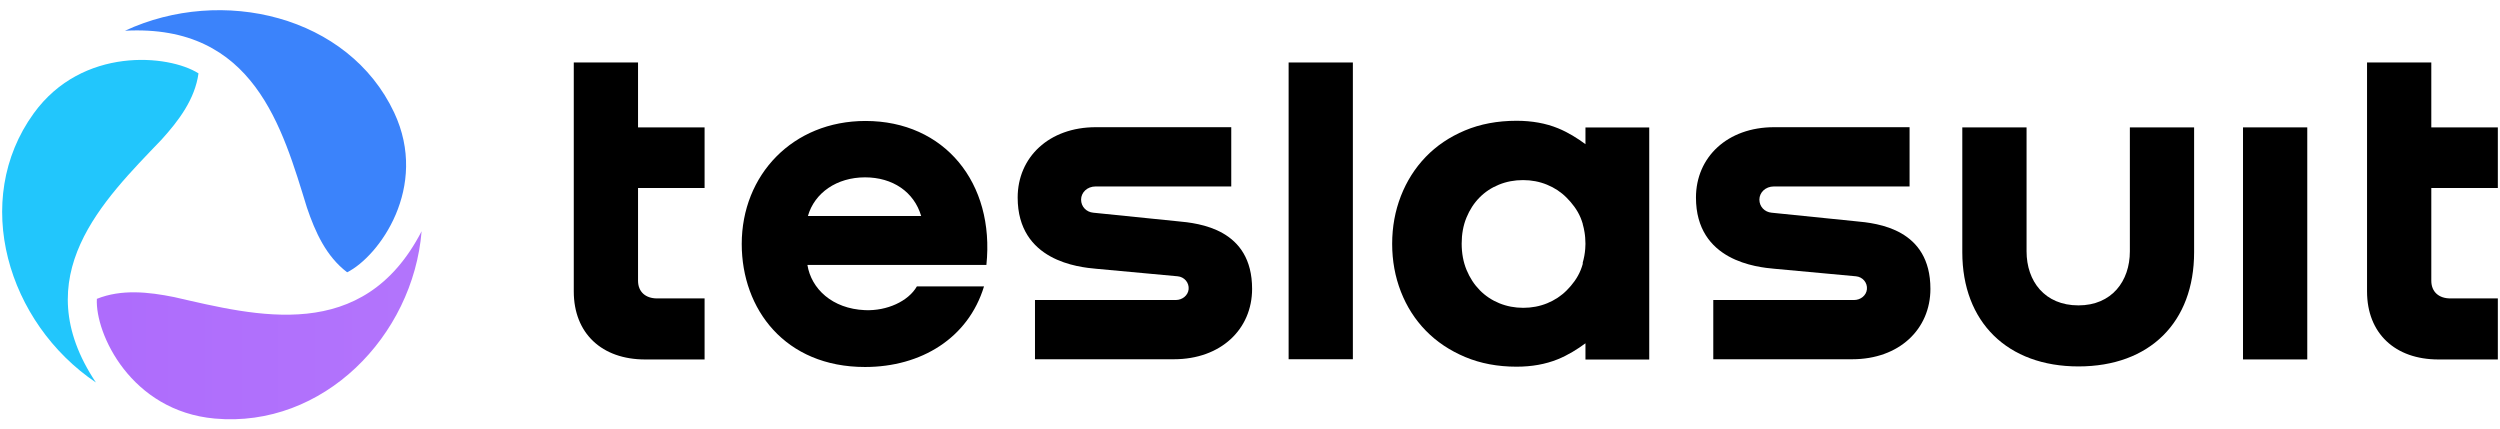 <svg width="163" height="28" viewBox="0 0 163 28" fill="none" xmlns="http://www.w3.org/2000/svg">
<path fill-rule="evenodd" clip-rule="evenodd" d="M10.524 9.113C11.661 7.861 12.71 6.464 12.942 4.784C10.997 3.547 5.364 3.012 2.196 7.394C-1.912 13.075 0.495 21.054 6.254 24.939C1.629 18.015 6.765 13.039 10.524 9.113Z" fill="url(#paint0_linear_6321_21225)"/>
<path fill-rule="evenodd" clip-rule="evenodd" d="M11.355 19.37C9.68 19.032 7.919 18.841 6.316 19.484C6.195 21.752 8.538 26.795 13.998 27.29C21.078 27.932 26.933 21.902 27.489 15.078C23.678 22.46 16.708 20.593 11.355 19.37Z" fill="url(#paint1_linear_6321_21225)"/>
<path fill-rule="evenodd" clip-rule="evenodd" d="M20.013 13.538C20.552 15.127 21.264 16.716 22.634 17.753C24.701 16.722 27.991 12.214 25.698 7.337C22.726 1.013 14.465 -0.936 8.149 2.005C16.586 1.545 18.419 8.388 20.013 13.538Z" fill="url(#paint2_linear_6321_21225)"/>
<path fill-rule="evenodd" clip-rule="evenodd" d="M45.939 12.256H41.6V18.302C41.6 19.032 42.096 19.457 42.841 19.457H45.939V23.437H42.065C39.241 23.437 37.41 21.736 37.41 19.001V12.256V8.307V4.074H41.6V8.307H45.939V12.256Z" fill="black"/>
<path fill-rule="evenodd" clip-rule="evenodd" d="M127.942 8.305H132.132V16.387C132.132 18.331 133.311 19.911 135.515 19.911C137.687 19.911 138.867 18.331 138.867 16.387V8.305H143.056V16.447C143.056 21.004 140.169 23.891 135.515 23.891C130.891 23.891 127.942 21.004 127.942 16.447V8.305Z" fill="black"/>
<path fill-rule="evenodd" clip-rule="evenodd" d="M146.244 23.435H150.434V8.305H146.244V23.435Z" fill="black"/>
<path fill-rule="evenodd" clip-rule="evenodd" d="M84.018 23.422H88.207V4.074H84.018V23.422Z" fill="black"/>
<path fill-rule="evenodd" clip-rule="evenodd" d="M162.859 12.256H158.521V18.302C158.521 19.032 159.017 19.457 159.762 19.457H162.859V23.437H158.986C156.162 23.437 154.331 21.736 154.331 19.001V12.256V8.307V4.074H158.521V8.307H162.859V12.256Z" fill="black"/>
<path fill-rule="evenodd" clip-rule="evenodd" d="M102.152 18.929C101.789 19.293 101.363 19.574 100.876 19.773C100.388 19.971 99.868 20.07 99.317 20.07C98.766 20.07 98.246 19.971 97.758 19.773C97.27 19.574 96.845 19.291 96.482 18.922C96.12 18.554 95.832 18.113 95.619 17.599C95.407 17.086 95.301 16.514 95.301 15.884C95.301 15.264 95.404 14.699 95.612 14.191C95.82 13.682 96.103 13.246 96.46 12.883C96.818 12.519 97.241 12.238 97.729 12.04C98.217 11.841 98.742 11.742 99.302 11.742C99.853 11.742 100.373 11.841 100.861 12.04C101.349 12.238 101.775 12.519 102.137 12.883C102.5 13.246 102.84 13.682 103.053 14.191C103.107 14.321 103.154 14.456 103.195 14.595V14.615C103.246 14.79 103.285 14.971 103.314 15.157C103.322 15.209 103.33 15.26 103.336 15.313C103.343 15.372 103.35 15.431 103.354 15.491C103.364 15.619 103.371 15.748 103.371 15.88C103.371 15.898 103.37 15.916 103.37 15.934C103.369 16.032 103.363 16.128 103.357 16.224C103.334 16.532 103.279 16.831 103.195 17.119V17.212C103.156 17.347 103.112 17.479 103.06 17.607C102.852 18.125 102.514 18.566 102.152 18.929ZM103.372 8.309V9.401C102.864 9.022 102.246 8.633 101.581 8.362C100.783 8.037 99.883 7.875 98.881 7.875C97.636 7.875 96.513 8.086 95.511 8.507C94.509 8.929 93.658 9.503 92.958 10.229C92.258 10.957 91.718 11.807 91.338 12.781C90.959 13.755 90.769 14.794 90.769 15.899C90.769 17.003 90.959 18.043 91.338 19.017C91.718 19.99 92.26 20.839 92.965 21.561C93.67 22.283 94.524 22.854 95.526 23.276C96.528 23.697 97.646 23.908 98.881 23.908C99.874 23.908 100.766 23.748 101.559 23.428C102.228 23.158 102.853 22.767 103.372 22.383V23.44H107.53V8.309H103.372Z" fill="black"/>
<path fill-rule="evenodd" clip-rule="evenodd" d="M52.675 14.085H60.061C59.596 12.505 58.199 11.563 56.399 11.563C54.568 11.563 53.109 12.565 52.675 14.085ZM64.313 17.275H52.644C52.892 18.824 54.258 20.131 56.399 20.222C57.827 20.282 59.223 19.645 59.782 18.672H64.158C63.133 22.045 60.061 23.928 56.399 23.928C51.185 23.928 48.361 20.161 48.361 15.908C48.361 11.411 51.682 7.887 56.43 7.887C61.582 7.887 64.871 11.928 64.313 17.275Z" fill="black"/>
<path fill-rule="evenodd" clip-rule="evenodd" d="M76.75 14.424L71.282 13.868C70.832 13.828 70.487 13.474 70.487 13.015C70.487 12.556 70.878 12.157 71.434 12.157L80.278 12.156V8.293H71.449C68.392 8.293 66.352 10.255 66.352 12.881C66.352 17.025 70.346 17.425 71.473 17.524L76.784 18.014C77.216 18.053 77.541 18.429 77.498 18.863C77.457 19.266 77.083 19.56 76.669 19.56H67.481V23.423H76.54C79.604 23.423 81.637 21.461 81.637 18.835C81.637 14.935 78.216 14.555 76.75 14.424Z" fill="black"/>
<path fill-rule="evenodd" clip-rule="evenodd" d="M120.975 14.424L115.508 13.868C115.057 13.828 114.712 13.474 114.712 13.015C114.712 12.556 115.103 12.157 115.659 12.157L124.504 12.156V8.293H115.675C112.617 8.293 110.577 10.255 110.577 12.881C110.577 17.025 114.571 17.425 115.698 17.524L121.009 18.014C121.442 18.053 121.767 18.429 121.723 18.863C121.683 19.266 121.309 19.56 120.895 19.56H111.706V23.423H120.765C123.829 23.423 125.863 21.461 125.863 18.835C125.863 14.935 122.441 14.555 120.975 14.424Z" fill="black"/>
<defs>
<linearGradient id="paint0_linear_6321_21225" x1="6.542" y1="3.906" x2="6.542" y2="24.939" gradientUnits="userSpaceOnUse">
<stop stop-color="#22C6FC"/>
<stop offset="1" stop-color="#22C6FC"/>
</linearGradient>
<linearGradient id="paint1_linear_6321_21225" x1="28.898" y1="19.921" x2="7.397" y2="19.921" gradientUnits="userSpaceOnUse">
<stop stop-color="#B375FC"/>
<stop offset="1" stop-color="#AE6CFC"/>
</linearGradient>
<linearGradient id="paint2_linear_6321_21225" x1="17.314" y1="0.664" x2="17.314" y2="17.753" gradientUnits="userSpaceOnUse">
<stop stop-color="#3B83FB"/>
<stop offset="1" stop-color="#3B83FB"/>
</linearGradient>
</defs>
</svg>
